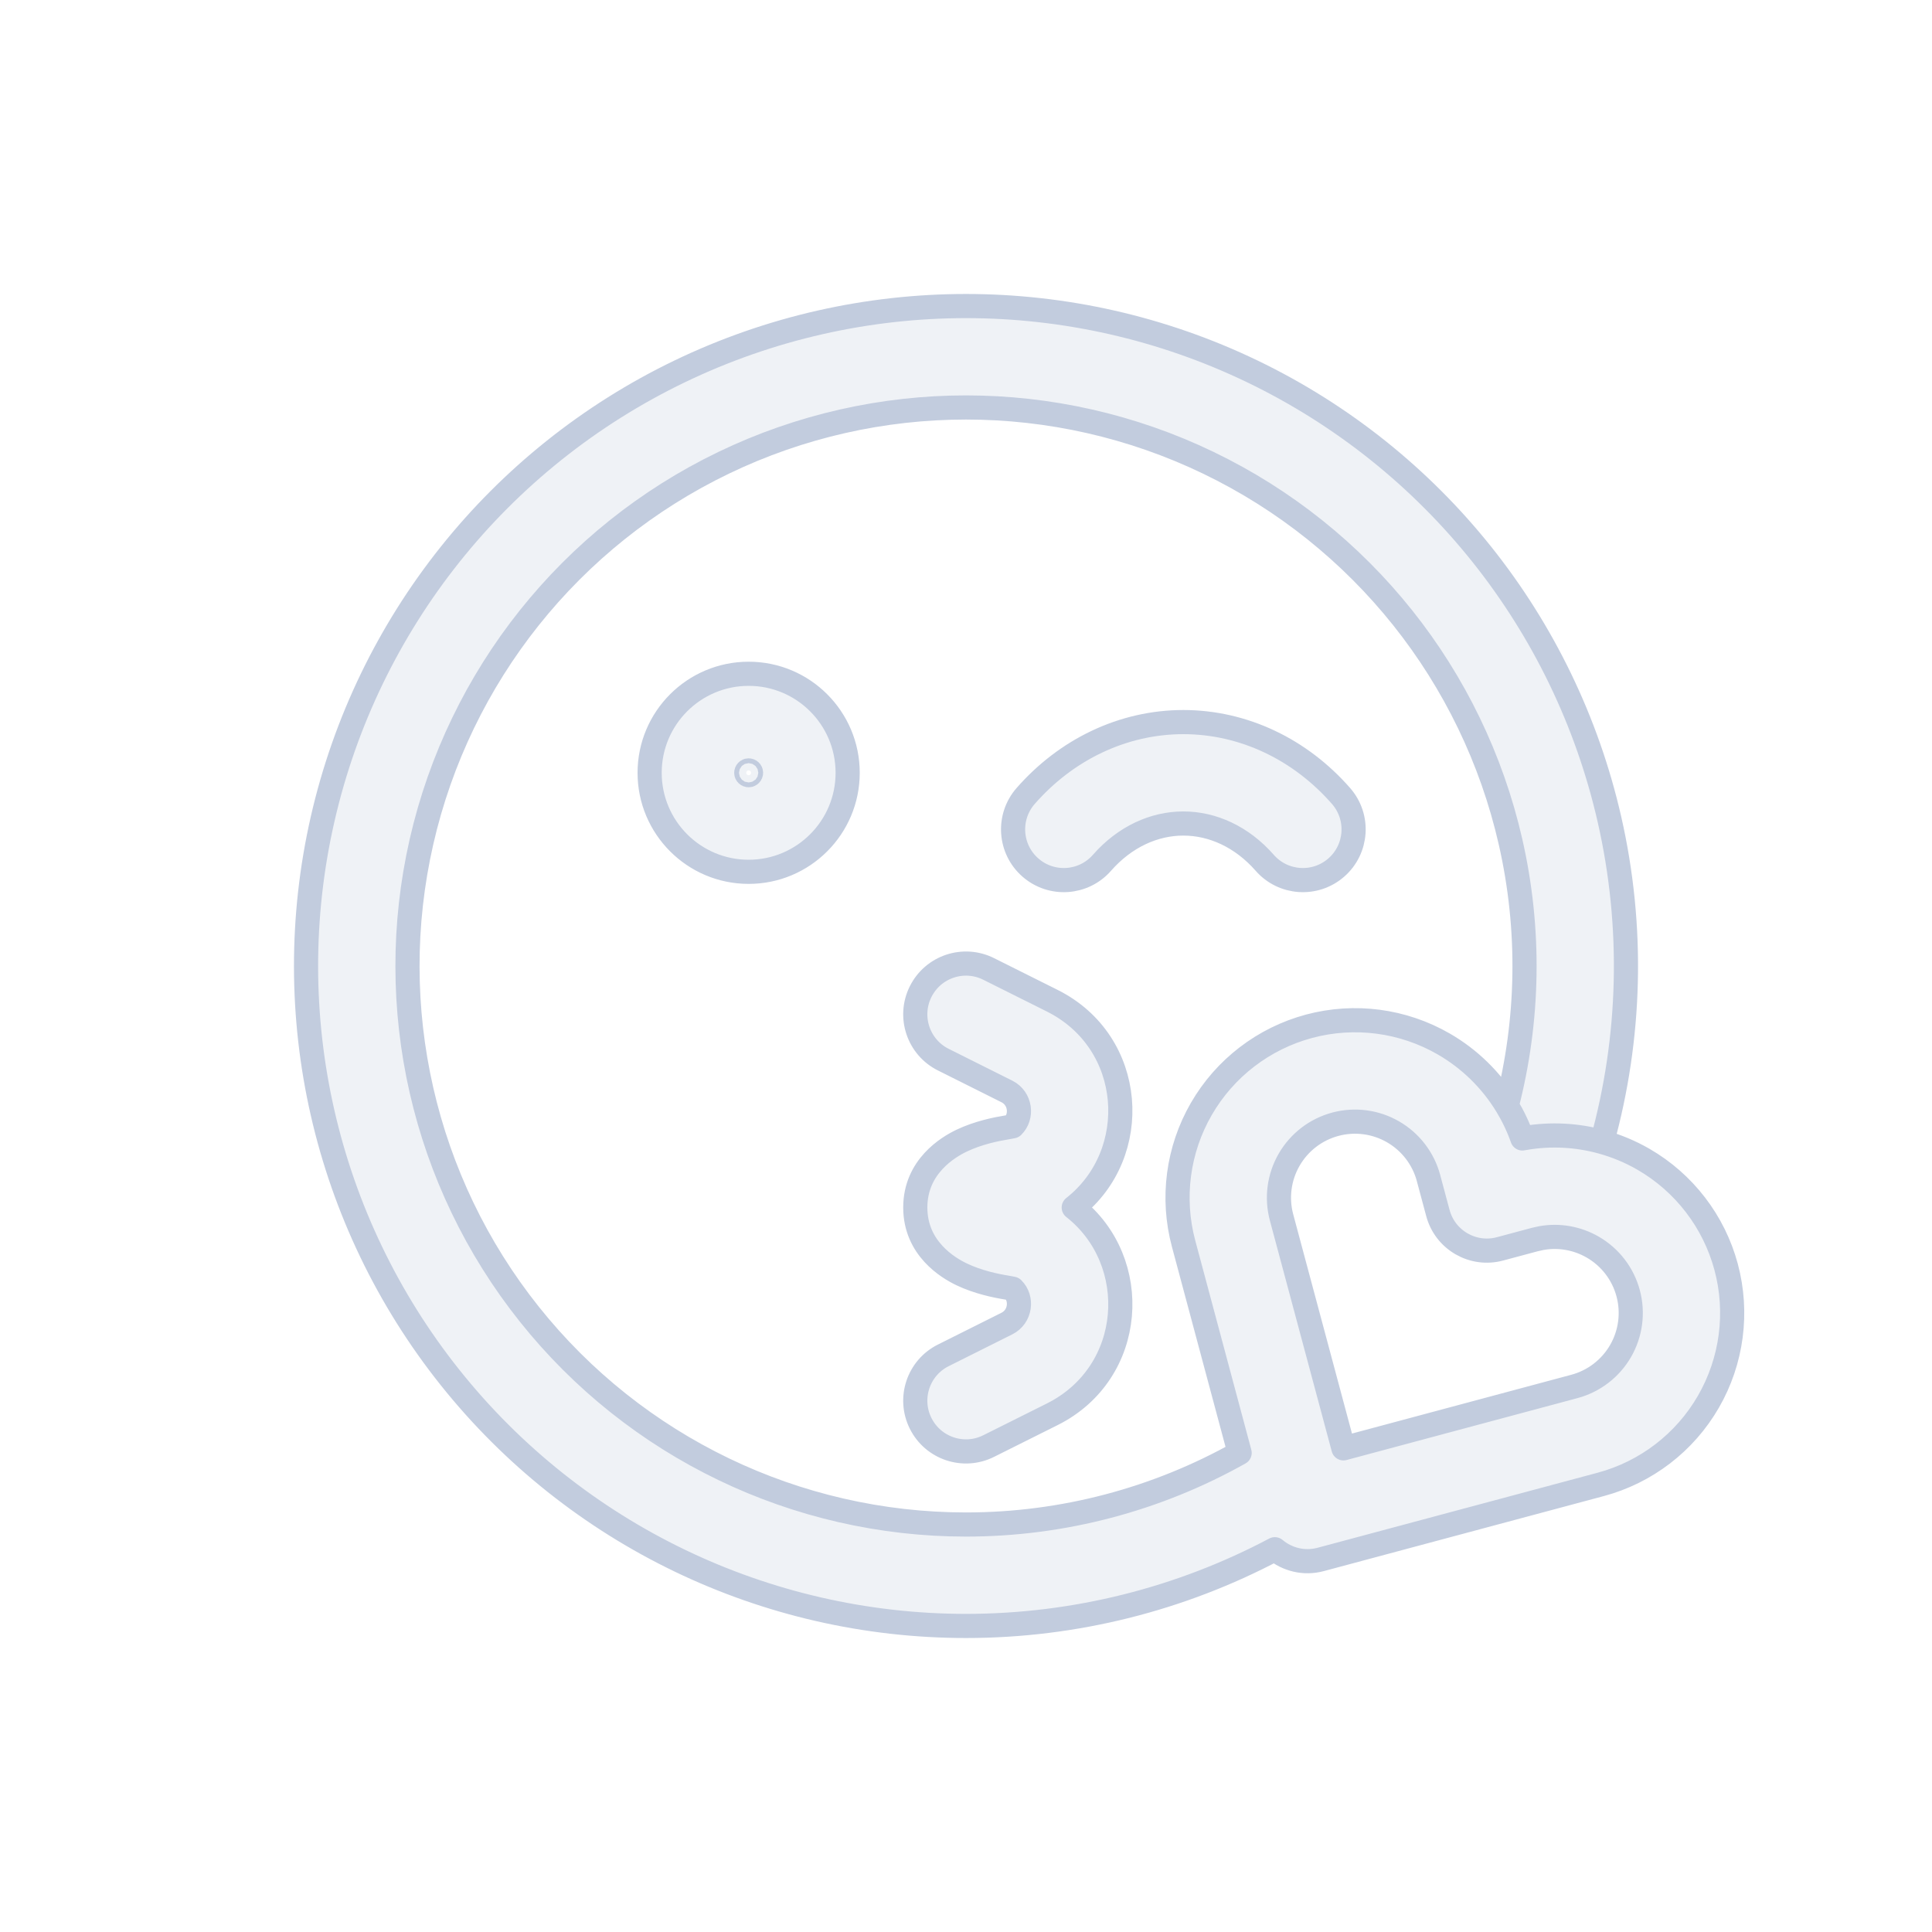 <svg width="80" height="80" viewBox="0 0 80 80" fill="none" xmlns="http://www.w3.org/2000/svg">
  <path d="M49 29.9C47.763 29.9 46.546 30.179 45.423 30.711C44.3 31.242 43.3 32.012 42.47 32.96C41.706 33.833 41.794 35.16 42.667 35.923C43.54 36.687 44.867 36.599 45.631 35.726C46.101 35.189 46.644 34.78 47.22 34.507C47.794 34.235 48.398 34.1 49 34.1C49.601 34.1 50.205 34.235 50.78 34.507C51.356 34.78 51.899 35.189 52.369 35.726C53.133 36.599 54.46 36.687 55.333 35.923C56.205 35.16 56.294 33.833 55.53 32.96C54.7 32.012 53.7 31.242 52.577 30.711C51.454 30.179 50.237 29.9 49 29.9Z" fill="#C2CCDE" fill-opacity="0.25" />
  <path fill-rule="evenodd" clip-rule="evenodd" d="M31 27.9C28.736 27.9 26.9 29.736 26.9 32C26.9 34.264 28.736 36.1 31 36.1C33.264 36.1 35.1 34.264 35.1 32C35.1 29.736 33.264 27.9 31 27.9ZM31 32.1C31.055 32.1 31.1 32.055 31.1 32C31.1 31.945 31.055 31.9 31 31.9C30.945 31.9 30.9 31.945 30.9 32C30.9 32.055 30.945 32.1 31 32.1Z" fill="#C2CCDE" fill-opacity="0.25" />
  <path d="M40.939 40.122C39.902 39.603 38.64 40.023 38.122 41.061C37.603 42.098 38.023 43.36 39.061 43.878L41.694 45.195C42.258 45.477 42.352 46.23 41.934 46.638C41.922 46.641 41.908 46.644 41.892 46.647C41.841 46.658 41.778 46.669 41.694 46.683C41.242 46.756 40.5 46.907 39.817 47.233C39.252 47.504 37.9 48.31 37.9 50C37.9 51.69 39.252 52.496 39.817 52.767C40.5 53.093 41.242 53.244 41.694 53.317C41.778 53.331 41.841 53.342 41.892 53.353C41.908 53.356 41.922 53.359 41.934 53.362C42.352 53.769 42.258 54.523 41.694 54.805L39.061 56.122C38.023 56.64 37.603 57.902 38.122 58.939C38.64 59.977 39.902 60.397 40.939 59.878L43.573 58.562C47.015 56.84 47.295 52.226 44.461 50C47.295 47.774 47.015 43.16 43.573 41.438L40.939 40.122Z" fill="#C2CCDE" fill-opacity="0.25" />
  <path fill-rule="evenodd" clip-rule="evenodd" d="M29.965 19.163C36.307 16.109 43.693 16.109 50.035 19.163C56.376 22.217 60.981 27.992 62.547 34.854C63.38 38.502 63.305 42.247 62.393 45.782C62.652 46.209 62.869 46.664 63.037 47.141C63.071 47.134 63.105 47.128 63.139 47.123C64.209 46.94 65.302 46.997 66.338 47.285C67.53 42.976 67.662 38.387 66.642 33.919C64.791 25.811 59.349 18.987 51.857 15.379C44.364 11.771 35.636 11.771 28.143 15.379C20.65 18.987 15.209 25.811 13.358 33.919C11.507 42.027 13.45 50.536 18.635 57.038C23.82 63.54 31.684 67.327 40 67.327C44.515 67.327 48.897 66.211 52.789 64.15C53.297 64.577 53.998 64.758 54.687 64.573L66.278 61.467C68.161 60.963 69.767 59.731 70.741 58.043C71.716 56.355 71.98 54.348 71.476 52.465C70.971 50.583 69.739 48.977 68.051 48.002C67.508 47.689 66.932 47.449 66.338 47.285C65.302 46.997 64.209 46.94 63.139 47.123C63.105 47.128 63.071 47.134 63.037 47.141C62.869 46.664 62.652 46.209 62.393 45.782C61.757 44.735 60.864 43.853 59.784 43.23C58.096 42.255 56.09 41.991 54.207 42.495C52.324 43 50.718 44.232 49.744 45.92C48.769 47.608 48.505 49.614 49.01 51.497L51.331 60.161C47.913 62.082 44.019 63.127 40 63.127C32.962 63.127 26.307 59.922 21.919 54.419C17.53 48.917 15.887 41.715 17.453 34.854C19.019 27.992 23.624 22.217 29.965 19.163ZM53.381 48.02C52.963 48.743 52.85 49.603 53.066 50.41L55.629 59.973L65.191 57.41C65.998 57.194 66.686 56.666 67.104 55.943C67.522 55.219 67.635 54.359 67.419 53.553C67.203 52.745 66.675 52.057 65.951 51.64C65.312 51.271 64.566 51.139 63.845 51.263L63.827 51.266L63.56 51.325L62.112 51.713C60.992 52.014 59.84 51.349 59.54 50.228L59.152 48.782L59.152 48.779C58.935 47.972 58.408 47.285 57.684 46.867C56.961 46.449 56.101 46.336 55.294 46.552C54.487 46.768 53.799 47.296 53.381 48.02Z" fill="#C2CCDE" fill-opacity="0.25" />
  <path d="M62.393 45.782C62.652 46.209 62.869 46.664 63.037 47.141C63.071 47.134 63.105 47.128 63.139 47.123C64.209 46.94 65.302 46.997 66.338 47.285M62.393 45.782C61.757 44.735 60.864 43.853 59.784 43.23C58.096 42.255 56.09 41.991 54.207 42.495C52.324 43 50.718 44.232 49.744 45.92C48.769 47.608 48.505 49.614 49.01 51.497L51.331 60.161C47.913 62.082 44.019 63.127 40 63.127C32.962 63.127 26.307 59.922 21.919 54.419C17.53 48.917 15.887 41.715 17.453 34.854C19.019 27.992 23.624 22.217 29.965 19.163C36.307 16.109 43.693 16.109 50.035 19.163C56.376 22.217 60.981 27.992 62.547 34.854C63.38 38.502 63.305 42.247 62.393 45.782ZM66.338 47.285C66.932 47.449 67.508 47.689 68.051 48.002C69.739 48.977 70.971 50.583 71.476 52.465C71.98 54.348 71.716 56.355 70.741 58.043C69.767 59.731 68.161 60.963 66.278 61.467L54.687 64.573C53.998 64.758 53.297 64.577 52.789 64.15C48.897 66.211 44.515 67.327 40 67.327C31.684 67.327 23.82 63.54 18.635 57.038C13.45 50.536 11.507 42.027 13.358 33.919C15.209 25.811 20.65 18.987 28.143 15.379C35.636 11.771 44.364 11.771 51.857 15.379C59.349 18.987 64.791 25.811 66.642 33.919C67.662 38.387 67.53 42.976 66.338 47.285ZM63.846 51.263C63.846 51.263 63.845 51.263 63.845 51.263M63.827 51.266L63.56 51.325L62.112 51.713C60.992 52.014 59.84 51.349 59.54 50.228L59.152 48.782L59.152 48.779C58.935 47.972 58.408 47.285 57.684 46.867C56.961 46.449 56.101 46.336 55.294 46.552C54.487 46.768 53.799 47.296 53.381 48.02C52.963 48.743 52.85 49.603 53.066 50.41L55.629 59.973L65.191 57.41C65.998 57.194 66.686 56.666 67.104 55.943C67.522 55.219 67.635 54.359 67.419 53.553C67.203 52.745 66.675 52.057 65.951 51.64C65.312 51.271 64.566 51.139 63.845 51.263M63.827 51.266L63.845 51.263M63.827 51.266C63.833 51.265 63.839 51.264 63.845 51.263M31.1 32C31.1 32.055 31.055 32.1 31 32.1C30.945 32.1 30.9 32.055 30.9 32C30.9 31.945 30.945 31.9 31 31.9C31.055 31.9 31.1 31.945 31.1 32ZM31 27.9C28.736 27.9 26.9 29.736 26.9 32C26.9 34.264 28.736 36.1 31 36.1C33.264 36.1 35.1 34.264 35.1 32C35.1 29.736 33.264 27.9 31 27.9ZM49 29.9C47.763 29.9 46.546 30.179 45.423 30.711C44.3 31.242 43.3 32.012 42.47 32.96C41.706 33.833 41.794 35.16 42.667 35.923C43.54 36.687 44.867 36.599 45.631 35.726C46.101 35.189 46.644 34.78 47.22 34.507C47.794 34.235 48.398 34.1 49 34.1C49.601 34.1 50.205 34.235 50.78 34.507C51.356 34.78 51.899 35.189 52.369 35.726C53.133 36.599 54.46 36.687 55.333 35.923C56.205 35.16 56.294 33.833 55.53 32.96C54.7 32.012 53.7 31.242 52.577 30.711C51.454 30.179 50.237 29.9 49 29.9ZM40.939 40.122C39.902 39.603 38.64 40.023 38.122 41.061C37.603 42.098 38.023 43.36 39.061 43.878L41.694 45.195C42.258 45.477 42.352 46.23 41.934 46.638C41.922 46.641 41.908 46.644 41.892 46.647C41.841 46.658 41.778 46.669 41.694 46.683C41.242 46.756 40.5 46.907 39.817 47.233C39.252 47.504 37.9 48.31 37.9 50C37.9 51.69 39.252 52.496 39.817 52.767C40.5 53.093 41.242 53.244 41.694 53.317C41.778 53.331 41.841 53.342 41.892 53.353C41.908 53.356 41.922 53.359 41.934 53.362C42.352 53.769 42.258 54.523 41.694 54.805L39.061 56.122C38.023 56.64 37.603 57.902 38.122 58.939C38.64 59.977 39.902 60.397 40.939 59.878L43.573 58.562C47.015 56.84 47.295 52.226 44.461 50C47.295 47.774 47.015 43.16 43.573 41.438L40.939 40.122Z" stroke="#C2CCDE" stroke-linecap="round" stroke-linejoin="round" />
</svg>
